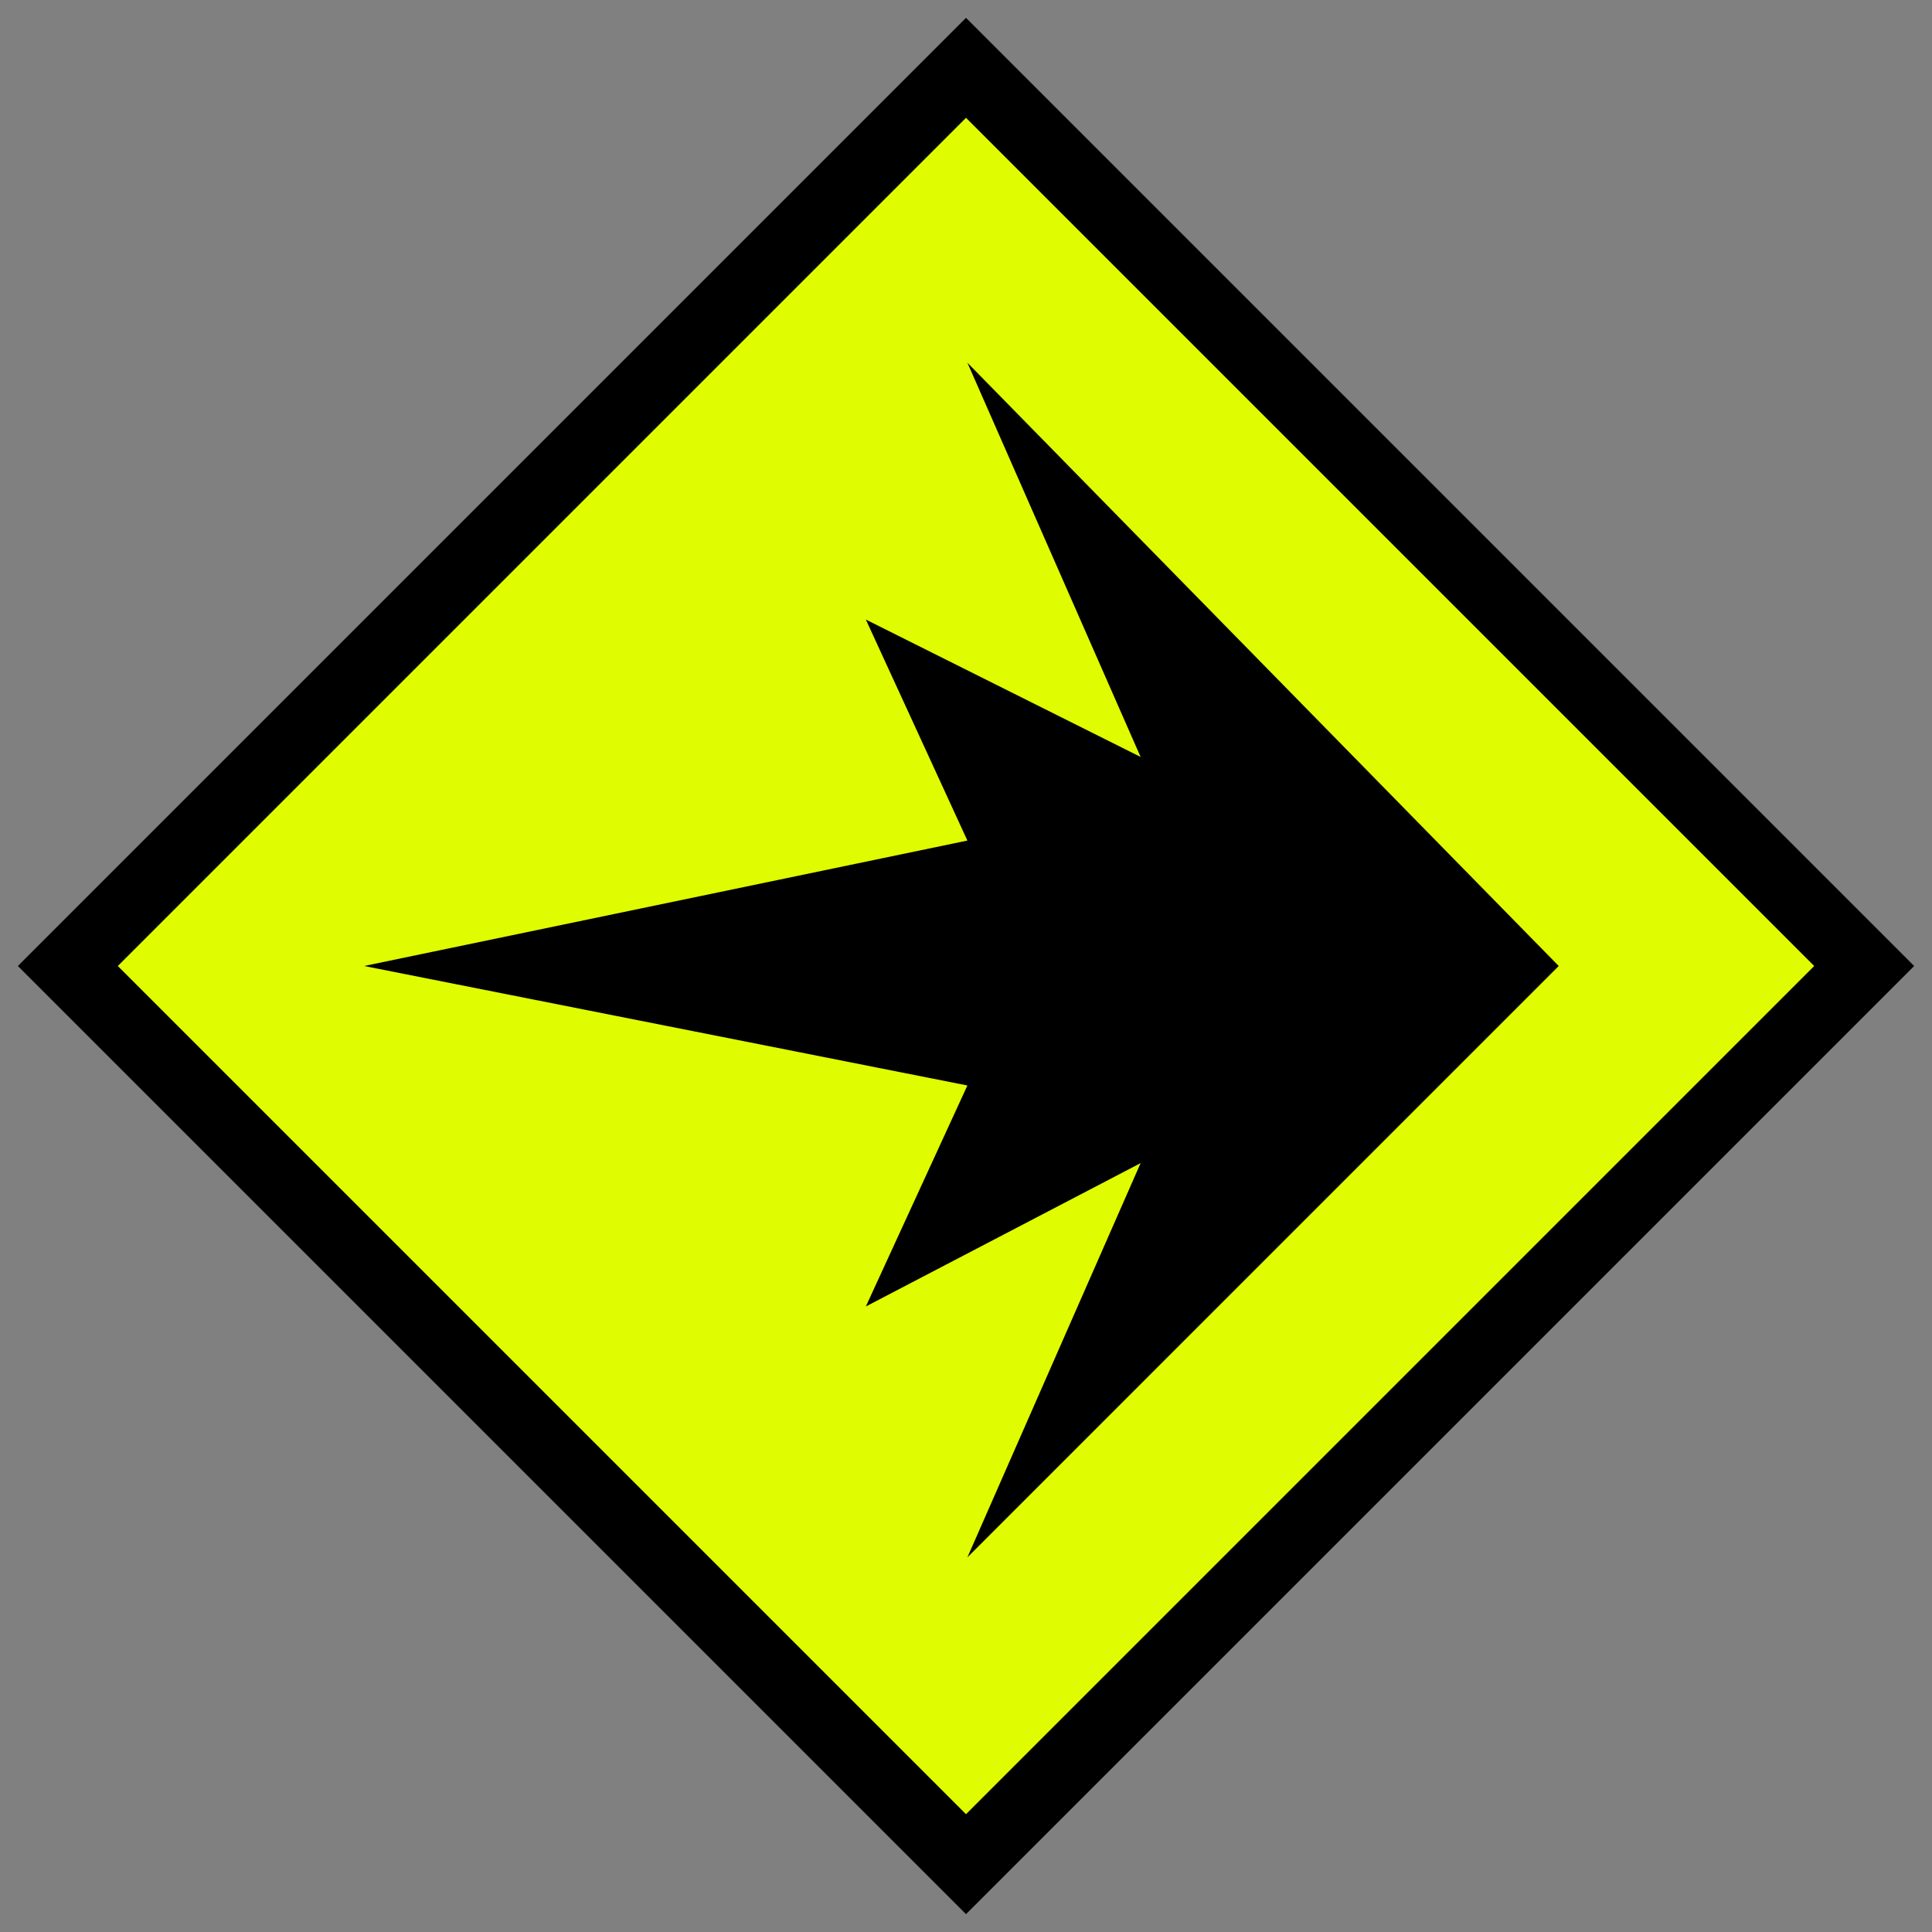 <svg xmlns="http://www.w3.org/2000/svg" width="82" height="82" viewBox="0 0 82 82" fill="none">
  <rect x="0" y="0" width="82" height="82" fill="#808080" stroke="none"/>
  <rect x="2.879" y="41" width="53.912" height="53.912" transform="rotate(-45 2.879 41)" fill="#E0FC00" stroke="black" stroke-width="3"/>
  <path d="M66.157 41L41.059 15.395L48.411 32.127L36.749 26.296L41.059 35.676L15.453 41L41.059 46.071L36.749 55.451L48.411 49.366L41.059 66.099L66.157 41Z" fill="black"/>
</svg>